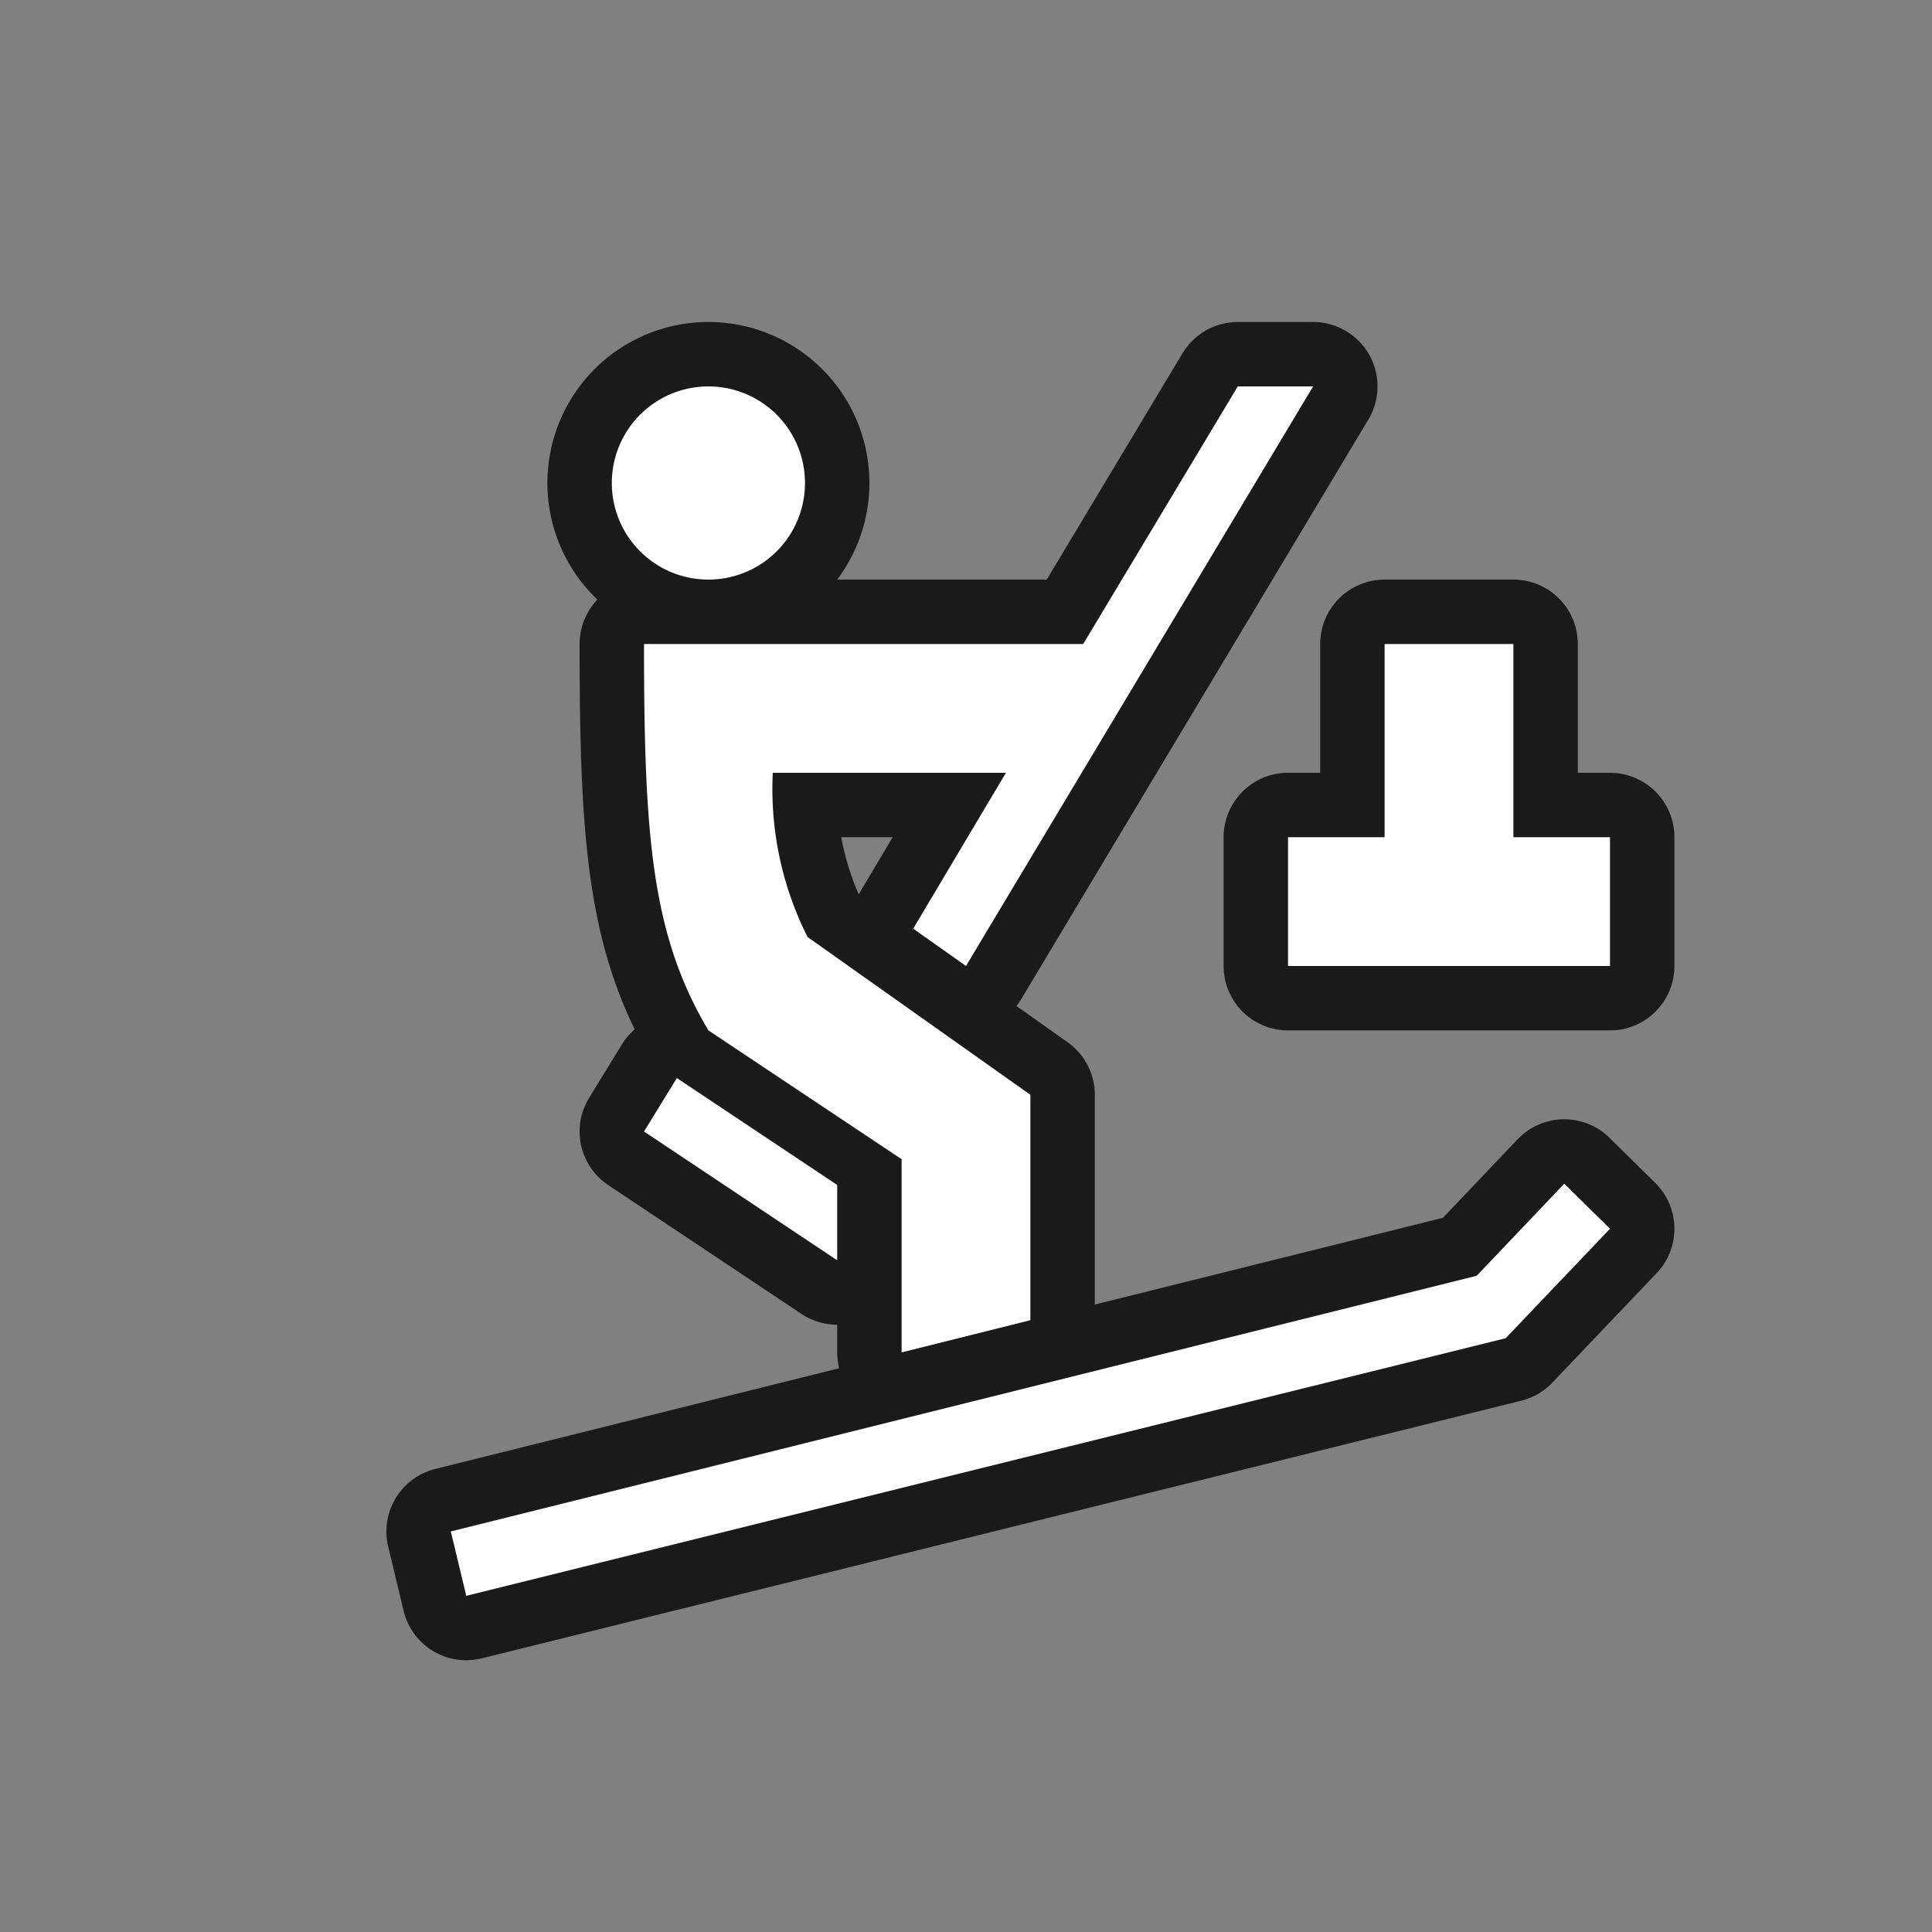 <svg xmlns="http://www.w3.org/2000/svg" viewBox="0 0 30 30" height="30" width="30"><rect x="0" y="0" width="30" height="30" fill="#808080" stroke="none"/><title>FmIcnFillLightLiftDragTbar.svg</title><rect fill="none" x="0" y="0" width="30" height="30"></rect><path fill="rgba(0,0,0,0.8)" transform="translate(3 3)" d="M7,7h6.82l2.4-4h1.17L12,12l-.82-.58L12.62,9H9a5.11,5.11,0,0,0,.54,2.55L13,14v3.5L11,18V15L8,13C7.12,11.52,7,10,7,7Zm0,7.57,3,2V15.4L7.51,13.74Zm12.93,2.24L4,20.78l.24,1,16.14-4L22,16.08l-.71-.7ZM20.5,10V7h-2v3H17v2h5V10ZM8,6A1.5,1.5,0,1,0,6.5,4.5,1.5,1.5,0,0,0,8,6Z" style="stroke-linejoin:round;stroke-miterlimit:4;" stroke="rgba(0,0,0,0.8)" stroke-width="2"></path><path fill="#ffffff" transform="translate(3 3)" d="M7,7h6.82l2.4-4h1.17L12,12l-.82-.58L12.62,9H9a5.11,5.11,0,0,0,.54,2.55L13,14v3.5L11,18V15L8,13C7.12,11.52,7,10,7,7Zm0,7.57,3,2V15.4L7.51,13.74Zm12.93,2.24L4,20.78l.24,1,16.14-4L22,16.08l-.71-.7ZM20.5,10V7h-2v3H17v2h5V10ZM8,6A1.5,1.5,0,1,0,6.5,4.5,1.5,1.5,0,0,0,8,6Z"></path></svg>